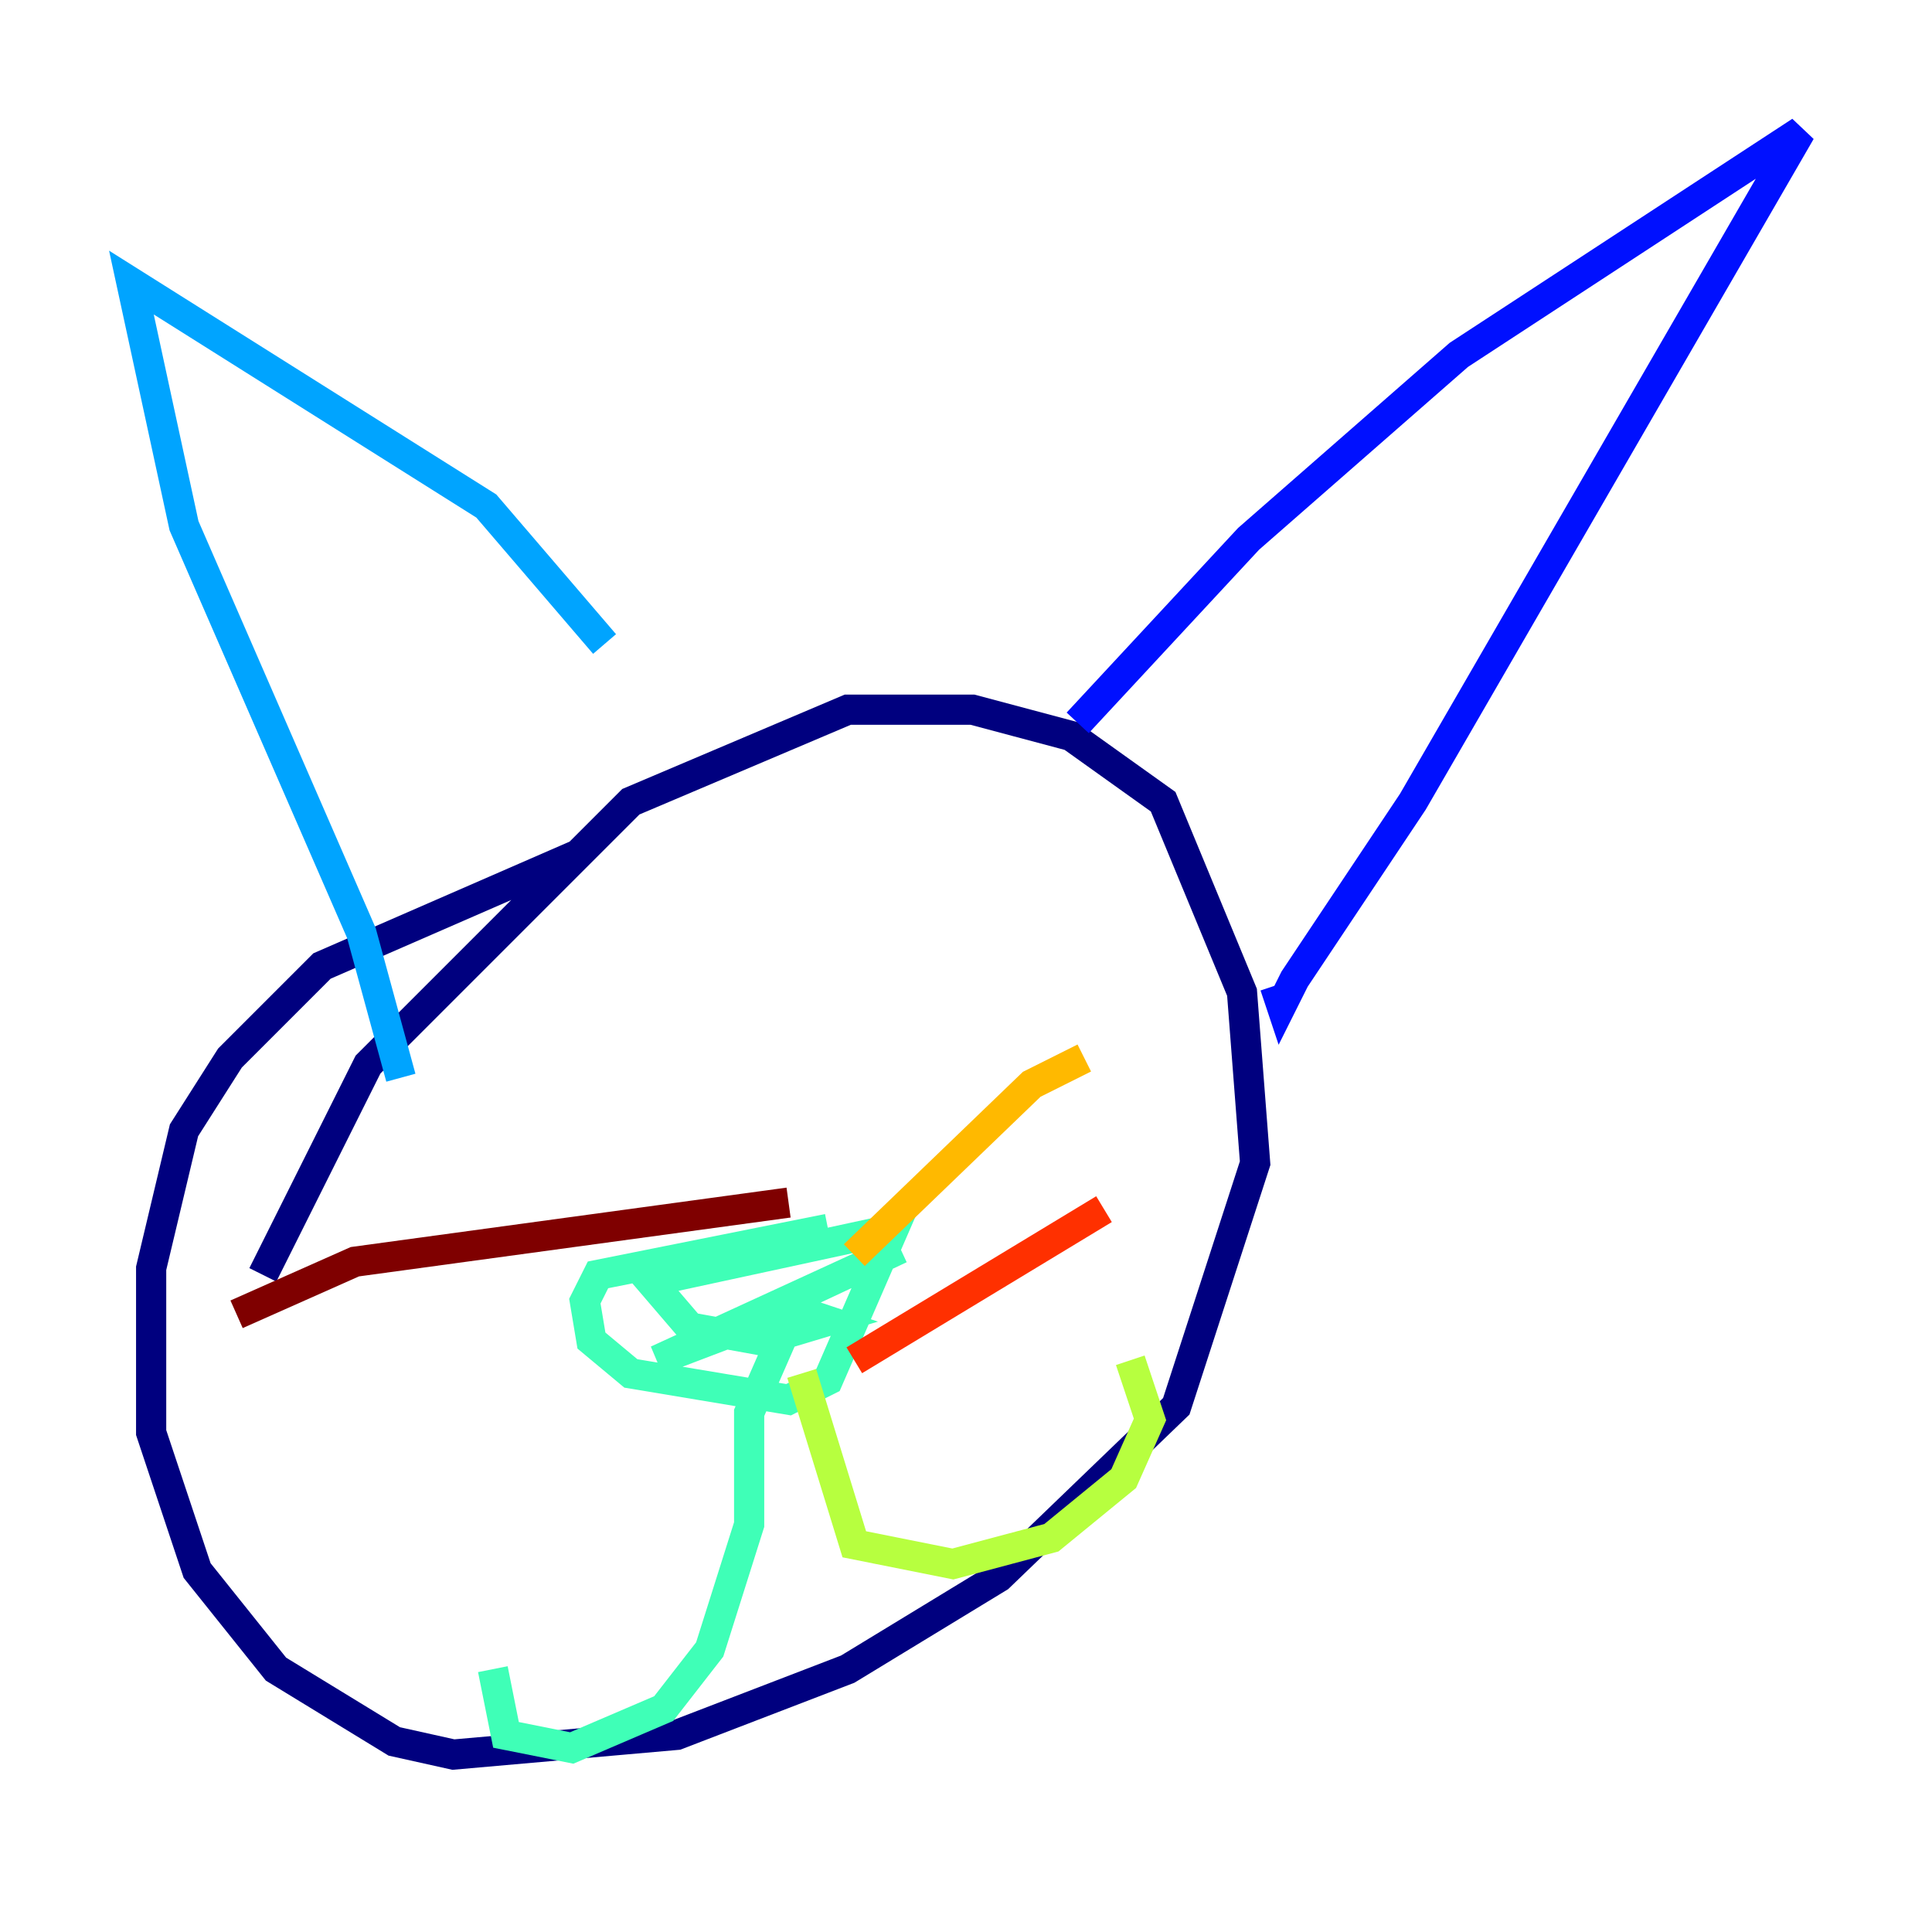 <?xml version="1.0" encoding="utf-8" ?>
<svg baseProfile="tiny" height="128" version="1.2" viewBox="0,0,128,128" width="128" xmlns="http://www.w3.org/2000/svg" xmlns:ev="http://www.w3.org/2001/xml-events" xmlns:xlink="http://www.w3.org/1999/xlink"><defs /><polyline fill="none" points="17.415,84.463 24.381,70.531 41.796,53.116 56.163,47.02 64.435,47.02 70.966,48.762 77.061,53.116 82.286,65.742 83.156,77.061 77.932,93.17 66.177,104.49 56.163,110.585 44.843,114.939 30.041,116.245 26.122,115.374 18.286,110.585 13.061,104.054 10.014,94.912 10.014,84.027 12.191,74.884 15.238,70.095 21.333,64.0 38.313,56.599" stroke="#00007f" stroke-width="2" /><polyline fill="none" points="71.401,47.891 82.721,35.701 96.653,23.51 119.293,8.707 93.605,53.116 85.769,64.871 84.898,66.612 84.463,65.306" stroke="#0010ff" stroke-width="2" /><polyline fill="none" points="40.054,42.667 32.218,33.524 8.707,18.721 12.191,34.83 23.946,61.823 26.558,71.401" stroke="#00a4ff" stroke-width="2" /><polyline fill="none" points="54.857,81.415 39.619,84.463 38.748,86.204 39.184,88.816 41.796,90.993 52.245,92.735 54.857,91.429 59.211,81.415 43.102,84.898 45.714,87.946 50.503,88.816 54.857,87.51 52.245,86.639 45.714,89.252 59.646,82.721 43.537,90.122 52.68,86.639 49.633,93.605 49.633,101.007 47.02,109.279 43.973,113.197 37.878,115.809 33.524,114.939 32.653,110.585" stroke="#3fffb7" stroke-width="2" /><polyline fill="none" points="53.116,90.993 56.599,102.313 63.129,103.619 69.66,101.878 74.449,97.959 76.191,94.041 74.884,90.122" stroke="#b7ff3f" stroke-width="2" /><polyline fill="none" points="56.599,83.156 68.354,71.837 71.837,70.095" stroke="#ffb900" stroke-width="2" /><polyline fill="none" points="56.599,90.122 73.143,80.109" stroke="#ff3000" stroke-width="2" /><polyline fill="none" points="52.245,79.674 23.51,83.592 15.674,87.075" stroke="#7f0000" stroke-width="2" /></svg>